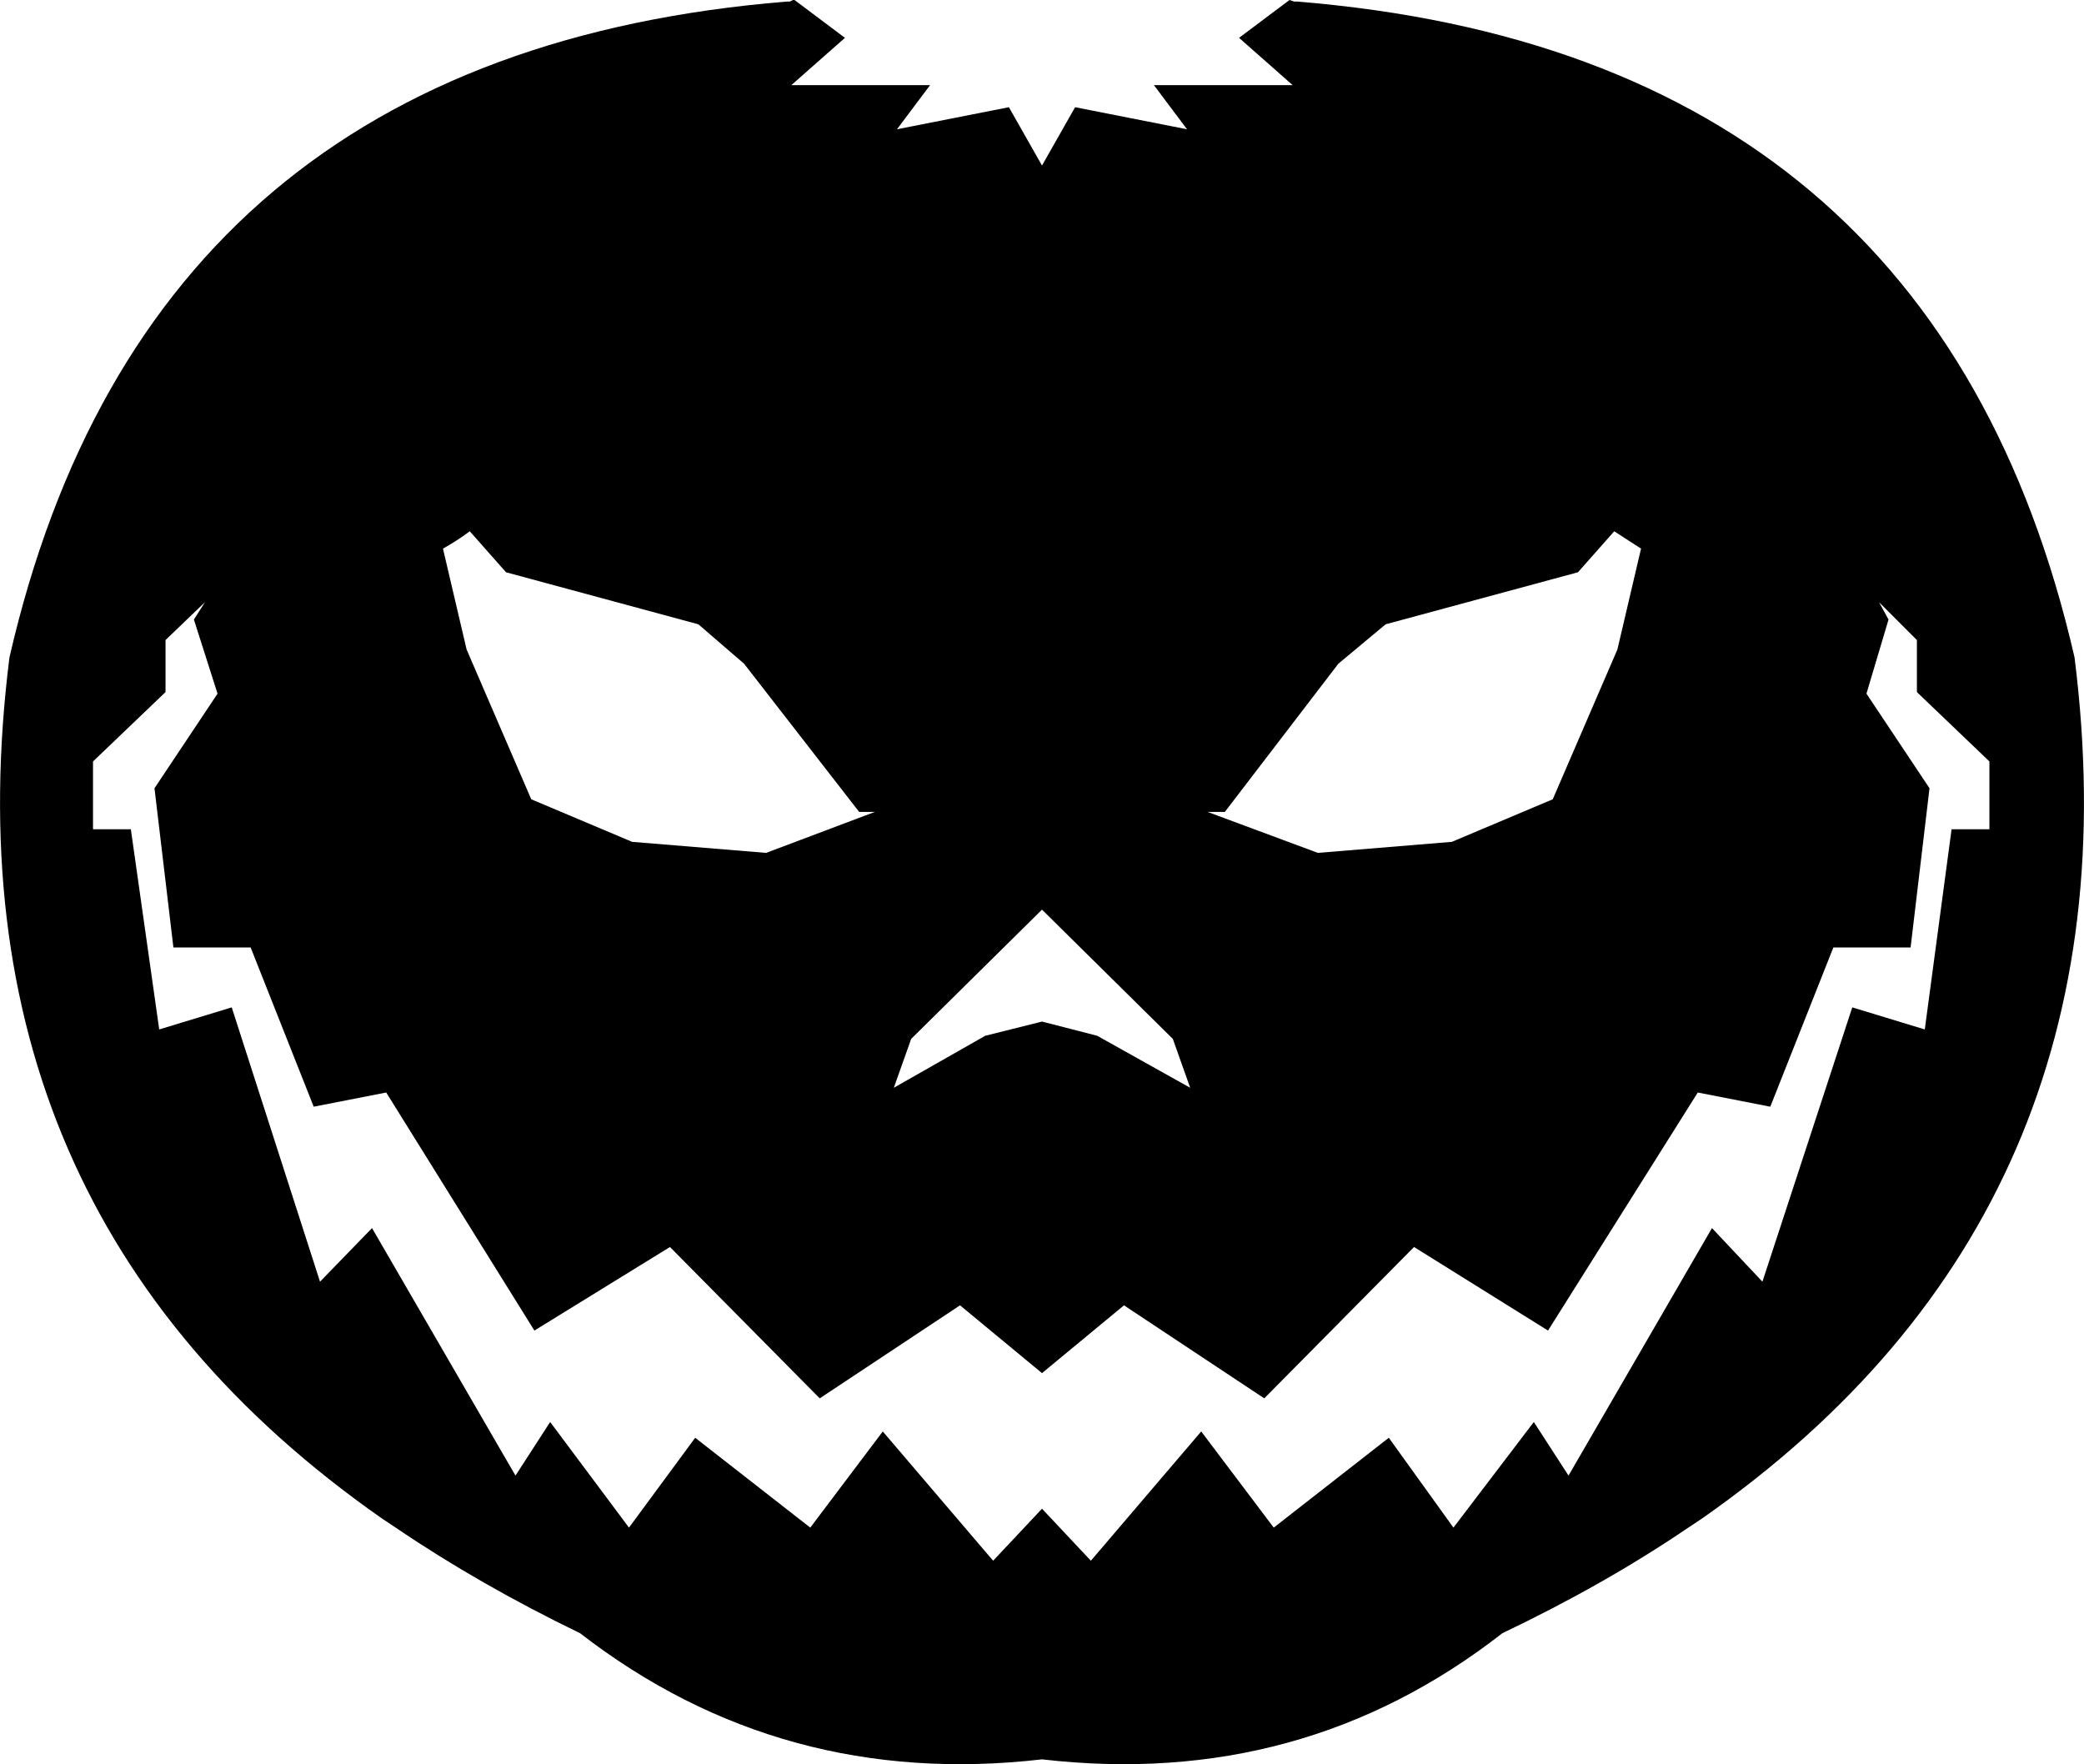 <?xml version="1.0" encoding="UTF-8" standalone="no"?>
<svg xmlns:xlink="http://www.w3.org/1999/xlink" height="55.95px" width="66.1px" xmlns="http://www.w3.org/2000/svg">
  <g transform="matrix(1.0, 0.0, 0.0, 1.0, -367.8, -133.85)">
    <path d="M394.6 135.05 L392.9 136.55 397.3 136.55 396.25 137.95 399.8 137.25 400.85 139.1 401.9 137.25 405.45 137.95 404.4 136.55 408.8 136.55 407.1 135.05 408.7 133.85 408.85 133.9 408.95 133.9 Q429.2 135.55 433.6 154.7 435.8 172.2 421.8 182.0 L421.35 182.3 Q418.7 184.1 415.45 185.65 409.1 190.6 400.85 189.65 392.6 190.6 386.2 185.65 383.0 184.1 380.35 182.3 L379.9 182.0 Q365.9 172.2 368.1 154.7 372.5 135.55 392.75 133.9 L392.85 133.9 392.95 133.85 393.0 133.85 394.6 135.05 M395.05 159.6 L391.4 154.9 389.95 153.65 383.85 152.0 382.7 150.7 Q382.3 151.0 381.85 151.25 L382.6 154.45 384.65 159.2 387.85 160.55 392.1 160.9 395.55 159.6 395.05 159.6 M400.85 166.25 L402.6 166.7 405.55 168.35 405.0 166.8 400.85 162.7 396.7 166.8 396.15 168.35 399.05 166.7 400.85 166.25 M374.3 152.95 L373.05 154.15 373.05 155.8 370.75 158.0 370.75 160.15 371.95 160.15 372.85 166.5 375.15 165.8 377.95 174.5 379.6 172.8 384.15 180.65 385.25 178.95 387.75 182.3 389.85 179.45 393.5 182.3 395.8 179.25 399.3 183.35 400.85 181.7 402.4 183.35 405.9 179.25 408.2 182.3 411.85 179.45 413.9 182.3 416.45 178.95 417.55 180.65 422.1 172.8 423.7 174.5 426.55 165.8 428.85 166.5 429.7 160.15 430.9 160.15 430.9 158.0 428.6 155.8 428.6 154.15 427.4 152.95 427.7 153.5 427.0 155.85 429.0 158.85 428.4 163.9 425.95 163.9 423.95 168.95 421.65 168.5 416.9 176.05 412.65 173.4 407.9 178.2 403.45 175.25 400.85 177.4 398.25 175.25 393.8 178.2 389.05 173.4 384.75 176.05 380.05 168.5 377.75 168.95 375.75 163.9 373.3 163.9 372.7 158.85 374.7 155.85 373.95 153.5 374.3 152.95 M419.85 151.25 L419.0 150.7 417.85 152.0 411.75 153.65 410.25 154.9 406.65 159.6 406.1 159.6 409.6 160.9 413.85 160.55 417.05 159.2 419.1 154.45 419.85 151.25" fill="#000000" fill-rule="evenodd" stroke="none"/>
  </g>
</svg>
